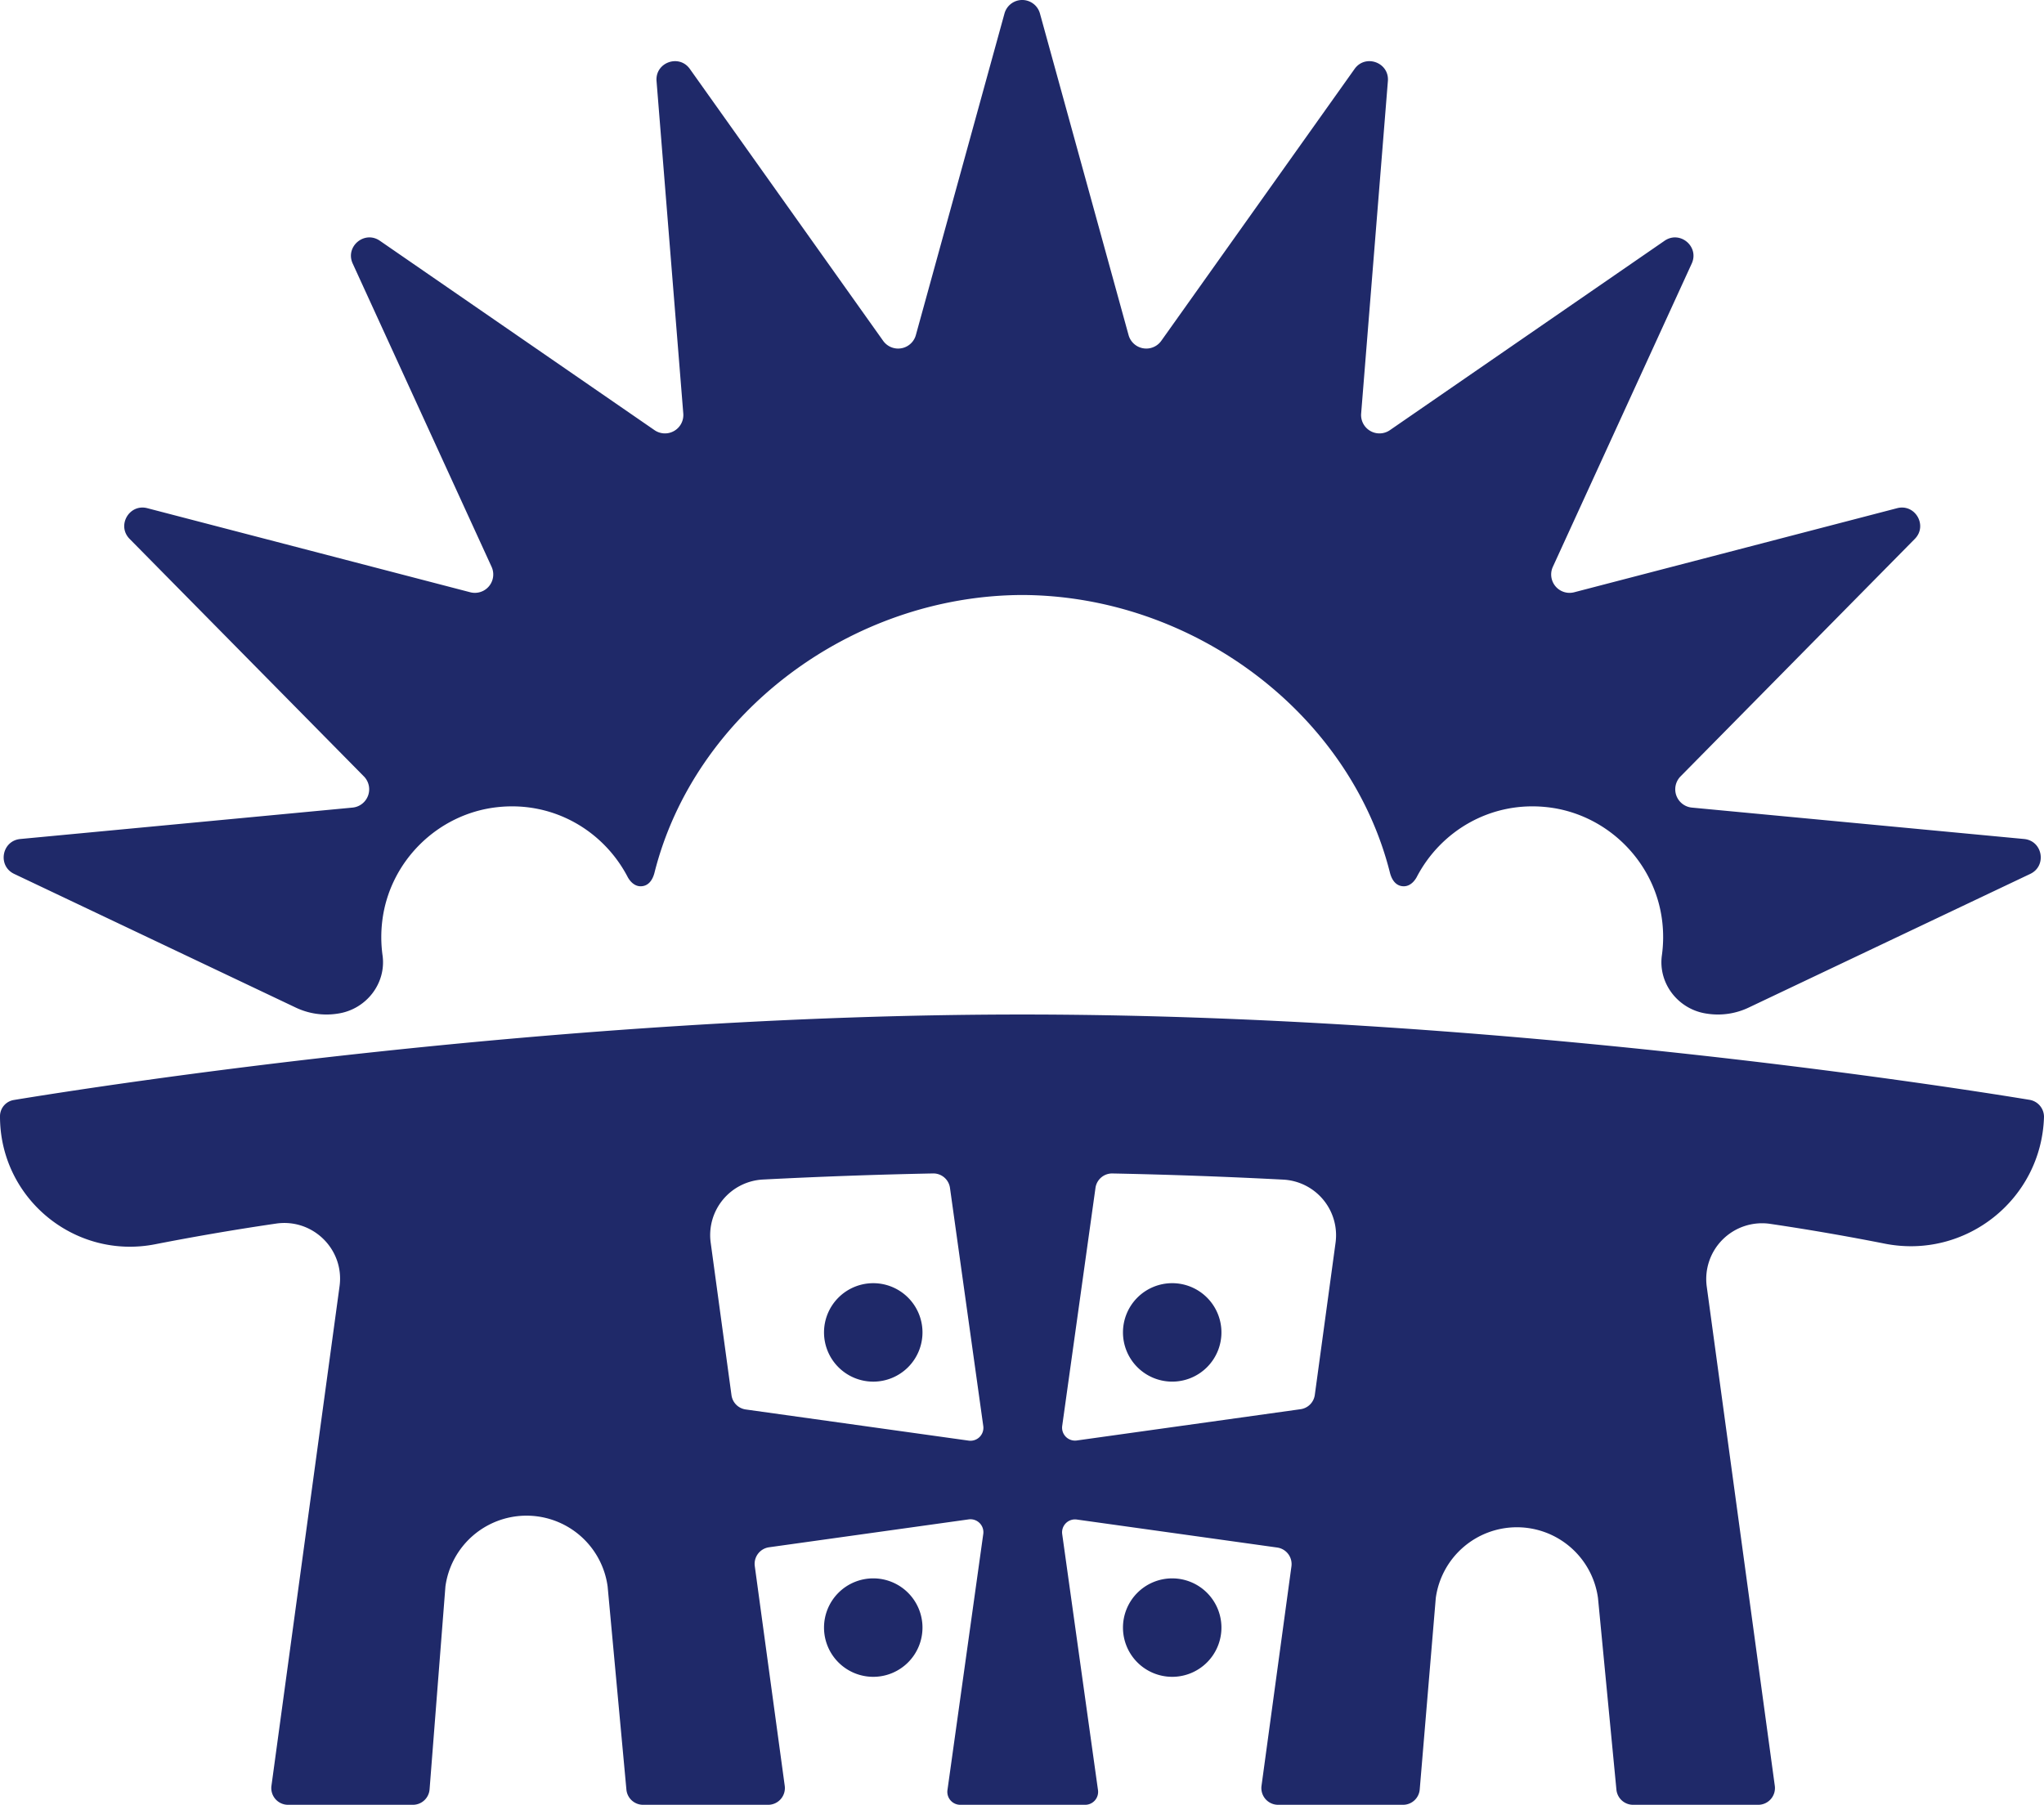 <svg xmlns="http://www.w3.org/2000/svg" width="1798.003" height="1587.809" viewBox="0 0 1798.003 1587.809">
  <defs>
    <style>
      .cls-1 {
        fill: #1f29696e;
        fill-rule: evenodd;
      }
    </style>
  </defs>
  <path id="_Path_" data-name="&lt;Path&gt;" class="cls-1" d="M725.787,1172.25a43.307,43.307,0,1,0,43.308-43.3A43.305,43.305,0,0,0,725.787,1172.25Zm349.583,0a43.305,43.305,0,1,0-43.3,43.3A43.3,43.3,0,0,0,1075.37,1172.25Zm0,259.71a43.305,43.305,0,1,0-43.3,43.3A43.3,43.3,0,0,0,1075.37,1431.96Zm-262.969,0a43.307,43.307,0,1,0-43.306,43.3A43.305,43.305,0,0,0,812.4,1431.96ZM1786.21,967.631c-78.1-12.832-477.92-75.061-886.071-75.061-409.673,0-810.984,62.693-886.96,75.2A14.487,14.487,0,0,0,.937,981.867c-0.249,72.273,65.6,126.683,136.475,112.833,31.8-6.21,67.777-12.55,106.408-18.19,32.329-4.71,60.217,22.78,55.805,55.14l-59.906,439.5a14.715,14.715,0,0,0,14.58,16.7H364.147a14.714,14.714,0,0,0,14.67-13.57l13.937-178.51a72,72,0,0,1,142.685,0l16.518,178.72a14.714,14.714,0,0,0,14.652,13.36H676.65a14.715,14.715,0,0,0,14.58-16.7l-26.348-193.3a14.715,14.715,0,0,1,12.543-16.56l175.6-24.54a11.379,11.379,0,0,1,12.843,12.84l-31.5,225.31a11.378,11.378,0,0,0,11.269,12.95H955.518a11.378,11.378,0,0,0,11.269-12.95l-31.479-225.18a11.375,11.375,0,0,1,12.844-12.84l176.258,24.63a14.715,14.715,0,0,1,12.54,16.56l-26.32,193.08a14.721,14.721,0,0,0,14.58,16.7h109.93a14.711,14.711,0,0,0,14.66-13.49l14.12-168.41a72,72,0,0,1,71.35-62.27h0a71.994,71.994,0,0,1,71.34,62.27l16.21,168.59a14.722,14.722,0,0,0,14.65,13.31h110.09a14.71,14.71,0,0,0,14.58-16.7l-59.87-439.26a49.083,49.083,0,0,1,55.84-55.13c36.63,5.41,70.63,11.45,100.78,17.41,71.16,14.05,137.9-39.03,140.05-111.52h0A15.192,15.192,0,0,0,1786.21,967.631ZM853.029,1267.46l-196.1-27.41a14.707,14.707,0,0,1-12.543-12.58l-18.3-134.25a48.971,48.971,0,0,1,46.1-55.47c49.083-2.53,99.165-4.37,149.529-5.35a14.746,14.746,0,0,1,14.868,12.69l29.291,209.53A11.38,11.38,0,0,1,853.029,1267.46Zm95.122-.13a11.376,11.376,0,0,1-12.844-12.84l29.27-209.38a14.741,14.741,0,0,1,14.872-12.69c50.661,1,101.031,2.86,150.371,5.42a49.005,49.005,0,0,1,45.93,55.59l-18.24,133.81a14.712,14.712,0,0,1-12.54,12.58ZM311.037,710.535L18.831,738.164c-16.355,1.545-20.255,23.66-5.416,30.706L261.267,886.547a62.831,62.831,0,0,0,36.266,5.32l0.744-.111c24.735-3.7,42.61-26.465,39.167-51.232a117.448,117.448,0,0,1-.246-30.212c6.291-52.412,48.736-94.382,101.217-100.154,49.813-5.479,93.677,21.094,114.691,61.5,0.944,1.742,4.71,8.094,11.348,8.094s10.432-5.151,12.18-11.839c35.159-139.965,172.728-243.852,323.5-244.423,150.771,0.571,288.341,104.458,323.491,244.423,1.75,6.688,5.55,11.839,12.18,11.839s10.41-6.352,11.35-8.094c21.02-40.406,64.88-66.979,114.69-61.5,52.48,5.772,94.93,47.742,101.22,100.154a117.266,117.266,0,0,1-.25,30.212c-3.44,24.767,14.44,47.535,39.17,51.232l0.74,0.111a62.834,62.834,0,0,0,36.27-5.32L1786.84,768.87c14.84-7.046,10.94-29.161-5.41-30.706l-292.21-27.629a16.169,16.169,0,0,1-9.99-27.452L1685.31,474.13c11.53-11.7.3-31.144-15.6-27l-284.03,73.959a16.17,16.17,0,0,1-18.78-22.38l122.17-266.821c6.84-14.934-10.37-29.368-23.89-20.042L1223.57,378.466a16.169,16.169,0,0,1-25.3-14.607l23.52-292.508c1.32-16.371-19.79-24.051-29.3-10.664L1022.45,299.88a16.173,16.173,0,0,1-28.773-5.072L915.722,11.9a16.175,16.175,0,0,0-31.186,0L806.581,294.808A16.176,16.176,0,0,1,777.8,299.88L607.77,60.688c-9.517-13.388-30.622-5.707-29.306,10.664l23.527,292.508a16.174,16.174,0,0,1-25.306,14.607L335.08,211.842c-13.522-9.326-30.727,5.108-23.89,20.042L433.362,498.705a16.172,16.172,0,0,1-18.783,22.38L130.544,447.126c-15.9-4.14-27.128,15.308-15.594,27L321.031,683.083A16.17,16.17,0,0,1,311.037,710.535Z" transform="translate(-0.938 -0.031)"/>
</svg>
